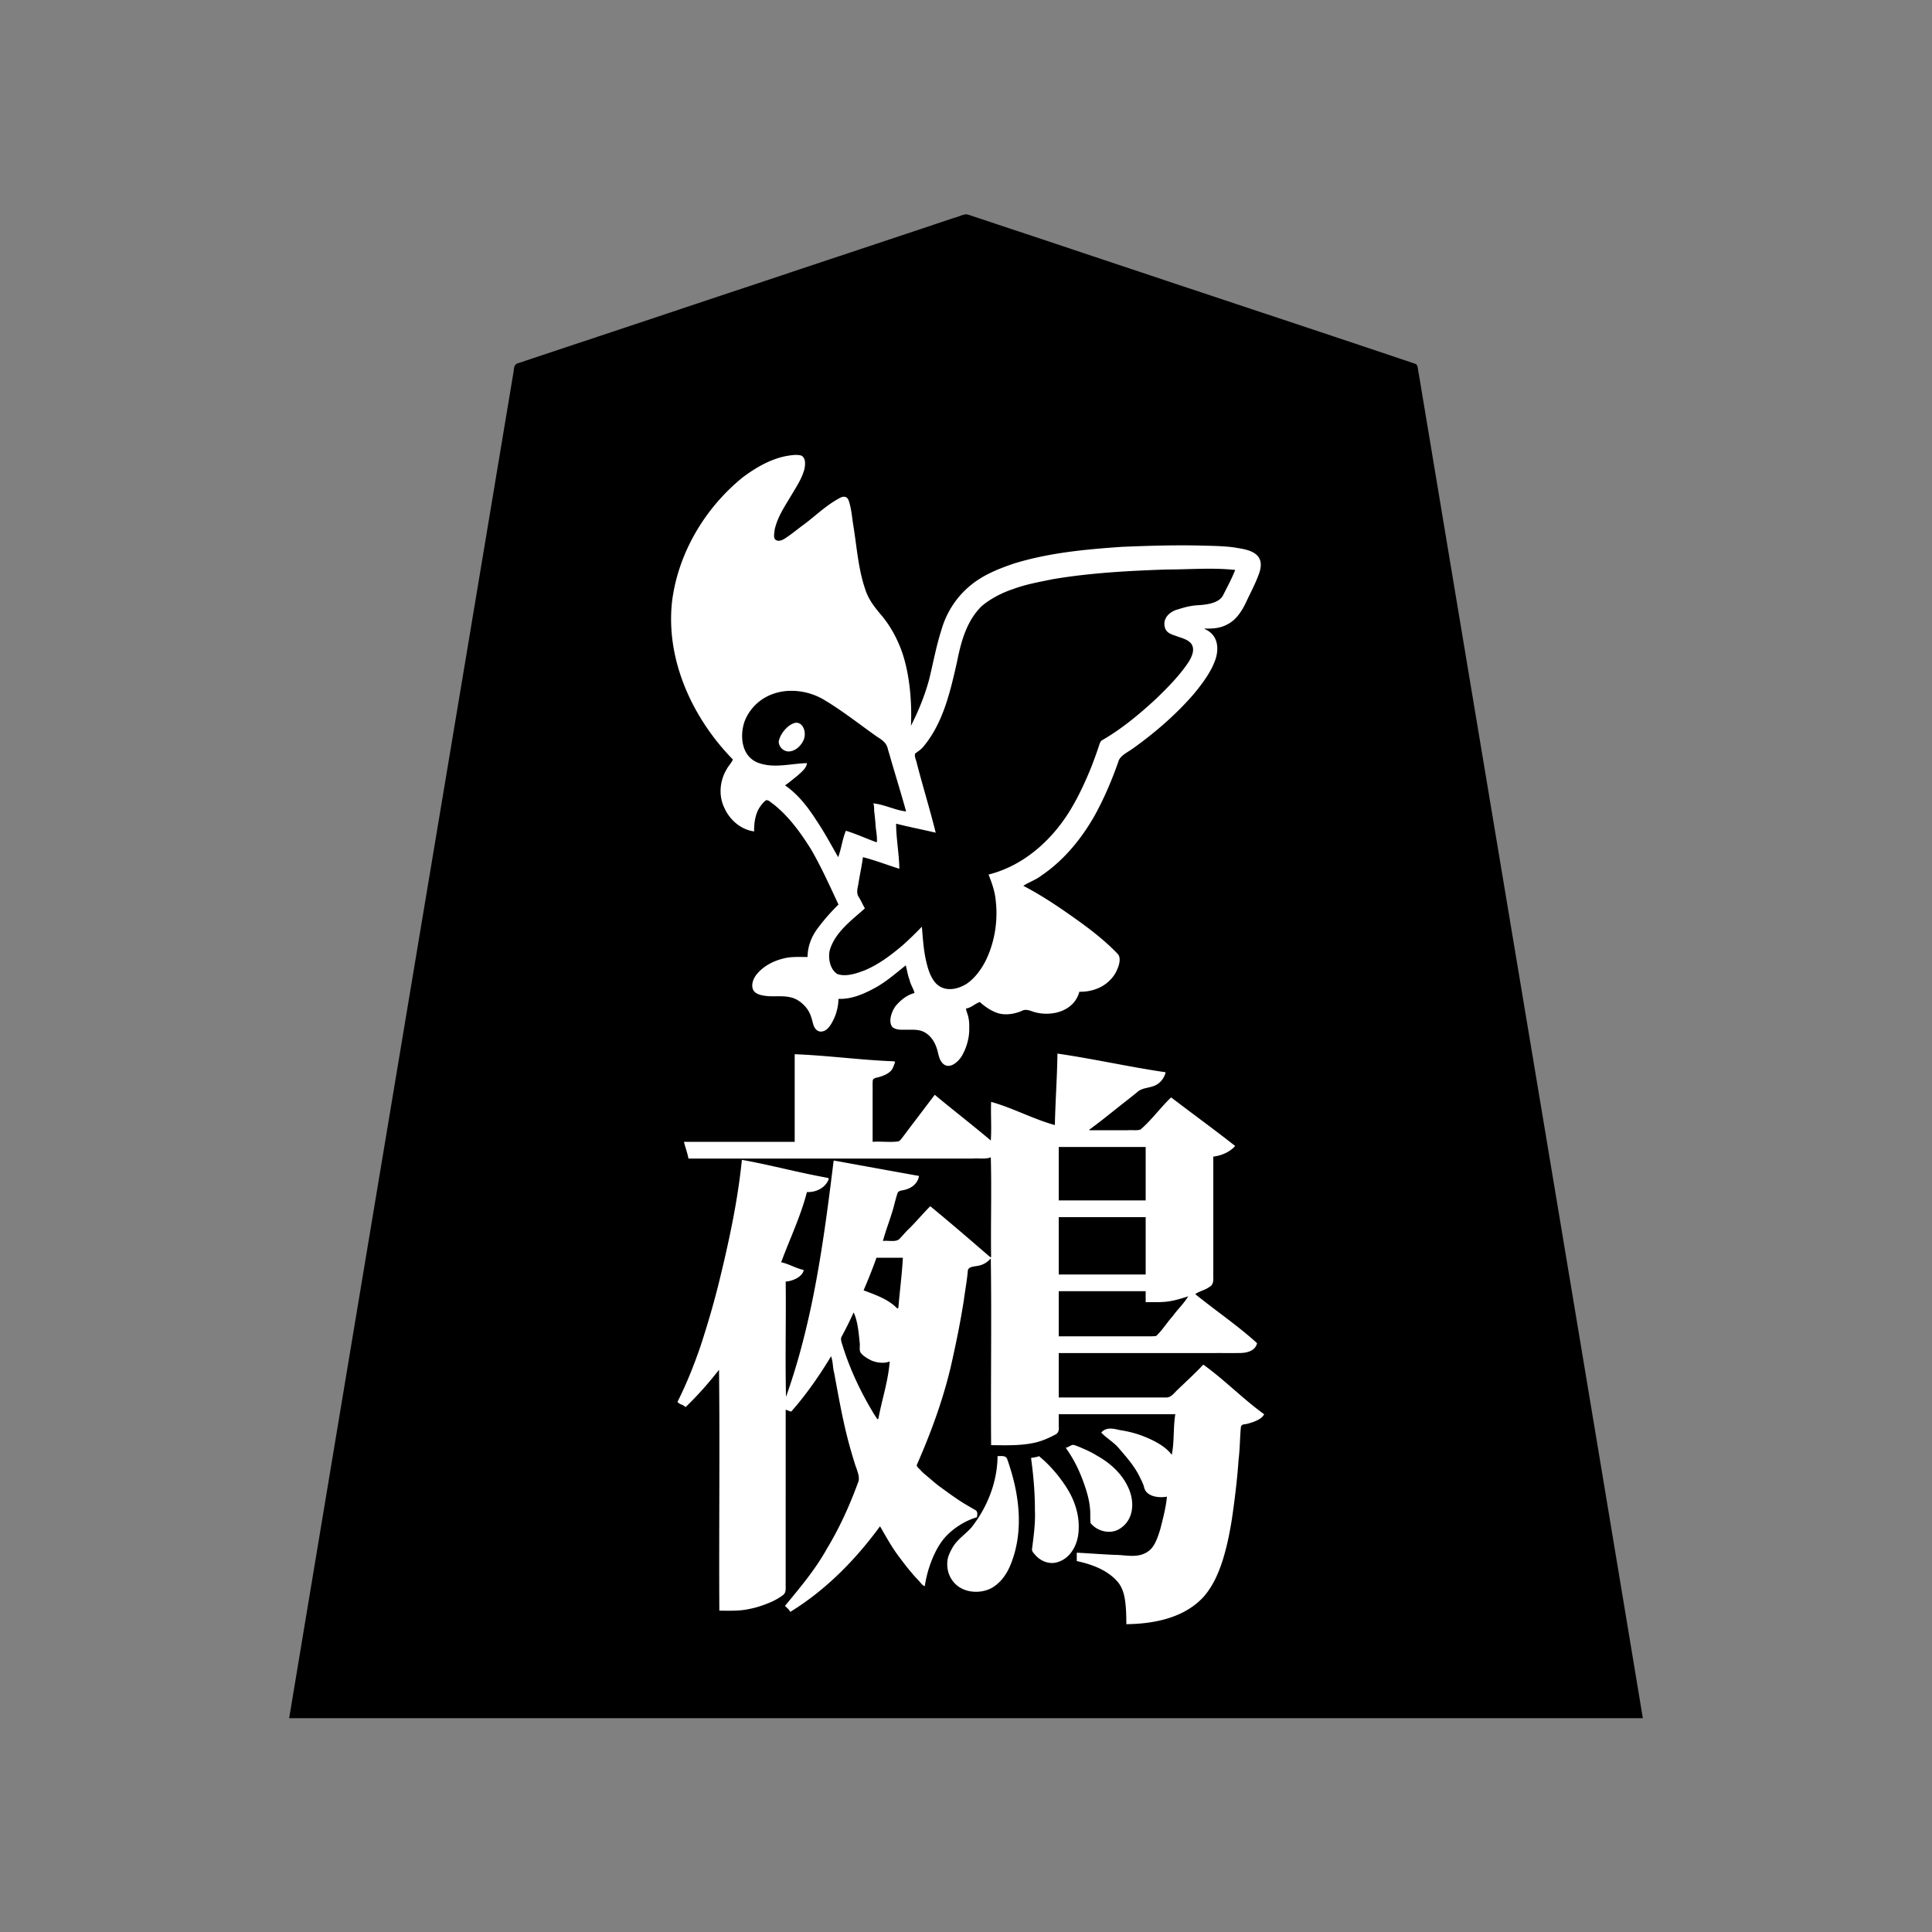 <svg xmlns="http://www.w3.org/2000/svg" width="3000" height="3000"><rect width="100%" height="100%" fill="#808080" stroke="none"/><path d="M1172 1292c-.103-15.88 2.528-37.38 19.5-49 39.415 28.697 65.75 71.186 86.677 114.366 5.48 11.494 11.045 22.935 16.527 34.419 1.47 4.121 4.178 7.907 4.81 12.27-20.362 22.948-46.382 47.48-46.514 80.945-12.57.115-25.43-.877-37.713 2.43-16.388 3.975-32.318 12.509-42.609 26.167-4.858 6.744-7.389 16.12-4.365 24.202 3.682 7.585 14.915 9.235 22.176 9.945 12.077 1.092 24.514-1.077 36.395 2.001 10.653 2.267 21.005 10.99 26.35 19.18 5.056 7.324 6.595 16.1 9.131 24.395 2.33 7.284 8.367 10.87 15.294 9.294 9.494-1.232 15.676-14.115 18.77-20.758 4.104-9.43 6.354-19.594 6.571-29.856 20.425.896 39.565-7.757 57.149-17.217 15.584-9.51 33.195-22.23 45.351-33.783 3.893 13.191 6.049 27.55 13.5 39.5-14.053 5.497-28.14 14.778-34.294 29.309-2.853 7.168-4.824 17.217-1.558 23.904 4.113 6.976 15.167 6.197 21.818 6.287 9.813-.029 20.294-1.07 29.336 3.704 13.044 6.439 18.937 20.828 21.667 34.107 1.95 6.691 4.402 15.588 11.764 17.418 6.821 2.055 14.023-.657 19.133-5.19 20.877-20.497 23.693-59.434 14.134-83.039 4.086-.495 7.587-3.067 11.29-4.674 2.972-1.189 7.365-5.292 10.109-3.042 11.552 8.235 23.83 17.615 39.032 16.702 5.754.234 11.471-.537 16.997-2.113 4.753-.966 9.879-3.878 14.298-4.423 8.307.752 16.008 5.58 24.611 5.272 21.603 2.865 52.319-5.188 59.663-33.722 16.824.369 34.48-5.032 46.602-17.107 6.07-5.57 10.57-12.627 13.335-20.362 2.632-7.36 4.639-17.518-.094-22.933-18.254-19.323-39.32-35.823-60.839-51.345-26.906-19.514-54.674-38.104-84.004-53.753 8.834-5.792 19.32-9.238 27.649-15.985 33.577-23.113 60.002-55.34 80.18-90.44 15.235-27.238 27.388-55.978 37.78-85.378 2.414-9.88 16.043-15.055 24.91-22.094 32.85-23.676 63.548-50.422 90.303-80.787 12.371-14.494 26.165-32.81 32.877-49.09 7.45-16.144 10.107-43.345-10.699-54.226 13.435-1.058 28.024-2.121 38.9-11.443 15.39-12.81 23.461-32.036 31.598-49.768 5.323-13.653 22.555-40.36 6.817-55.654-13.033-10.547-34.102-11.333-48.534-12.815-18.653-1.537-37.42-1.554-56.11-1.82-54.6-.44-109.249.878-163.56 6.711-31.585 3.38-62.997 8.384-93.729 16.447-42.606 11.207-86.705 30.718-111.789 69.008-25.862 39.261-26.175 88.566-41.664 131.567-5.836 17.92-12.832 35.5-21.429 52.267 2.3-38.279-3.709-84.482-16.494-117.491-5.916-15.612-14.236-30.138-24.102-43.529-9.273-12.15-20.296-23.338-26.608-37.476-11.633-28.553-14.763-59.8-19.735-89.962a1545 1545 0 0 0-5.7-40.434c-1.212-6.124-1.999-12.472-4.625-18.208-3.193-7.023-10.578-4.757-15.45-2.484-19.604 10.435-35.814 26.036-53.423 39.297-7.887 5.871-15.435 12.19-23.406 17.945-3.886 2.745-7.698 5.741-12.075 7.694-3.588 1.86-10.308 1.81-10.7-4.413-.57-17.191 10.871-35.245 17.841-48.491 7.618-12.885 16.232-25.181 22.64-38.75 2.938-5.93 6.146-13.168 7.006-19.23.178-6.245 1.607-15.19-3.357-18.699-5.293-3.84-12.302-2.395-18.296-2.015-42.731 4.593-85.17 36.782-109.92 65.601-28.85 31.401-50.899 69.14-64.851 109.382-17.73 52.928-17.585 111.45-.005 164.472 15.992 49.798 44.898 94.453 79.954 132.86 2.569 2.893-.022 4.996-1.561 7.572-6.418 9.114-12.012 19.205-13.95 30.343-2.657 17.577.74 36.528 11.707 50.883 9.677 13.56 24.507 24.432 41.61 25.133m-121 887c5.258.328 10.31 7.863 14.81 6.072 13.347-10.827 24.078-24.425 35.443-37.153 4.207-6.352 10.479-11.305 14.247-17.919l.5 1.688V2502c16.056-.12 32.323.962 48.11-2.524 11.25-2.038 22.091-5.816 32.614-10.173 7.056-2.913 14.953-7.427 20.451-11.766 5.4-4.01 3.437-12.993 3.825-18.633V2191c2.436.412 4.97 1.907 7.988 1.453 6.21-5.364 11.242-12.324 16.532-18.604 16.948-20.206 30.548-42.914 44.98-64.849 5.696 37.126 12.725 74.42 21.029 111.123 3.34 13.633 6.646 27.246 10.887 40.621 2.55 11.176 8.51 23.584 10.27 33.947-11.353 39.503-31.127 76.736-51.549 112.256-10.293 17.287-21.931 33.74-33.986 49.823-6.246 8.09-12.606 16.096-19.316 23.8-3.048 3.637-6.849 7.835-9.346 11.375-.708 5.22 7.004 7.665 7.511 12.055 4.395.02 7.801-3.073 11.162-5.457 50.145-33.847 93.521-76.965 129.338-125.543 9.86 16.48 19.129 33.58 31.05 48.779 5.993 7.74 11.852 15.608 18.374 22.914 3.03 3.988 6.793 7.357 9.988 11.195 2.892 3.646 6.82 8.16 11.088 8.112 3.248-22.589 12.335-48.77 24.106-66.174 12.808-19.817 33.81-32.731 55.394-40.826.235.488.42.968.5 1.5-4.586 5.03-7.696 11.33-12.867 15.873-7.819 8.505-18.065 14.777-24.318 24.928-10.137 14.595-14.15 34.89-4.964 51.239 8.609 16.63 27.557 23.867 45.452 22.354 14.954-1.15 28.707-9.034 37.697-20.939 8.73-11.062 14.122-24.363 17.951-37.817 5.23-18.846 7.485-38.388 7.049-57.909.277-20.293-3.789-40.292-8.418-59.91-2.27-8.361-4.635-16.715-7.297-24.945-1.66-3.397-2.245-10.37-6.254-10.915-4.282-.83-8.713-.241-13.031-.459-.013 17.553-2.954 35.116-8.741 51.692-5.38 13.213-10.144 30.186-21.259 43.058.747-2.795 1.623-7.148-.9-9.564-1.694-1.953-5.245-2.975-7.646-4.853-30.976-17.918-60.195-39.439-85.454-64.833 25.102-52.51 43.106-108.526 56.237-165.198 6.489-28.74 12.017-57.683 16.839-86.752 2.23-15.187 4.82-30.297 6.423-45.557.313-3.524.225-8.352 4.641-9.335 10.387-1.743 21.888-3.169 29.36-11.658 1.426 95.817-.26 192.1.5 288 23.451.018 47.185 1.295 70.234-3.94 10.555-2.384 20.52-6.824 30.082-11.745 6.791-2.453 7.535-8.103 6.684-14.052V2197h178c-.096 9.873-.541 19.778-1.46 29.604-1.72 9.01-.214 20.421-3.04 28.396-19.83-19.22-46.451-29.88-73.344-34.453-7.4-1.338-14.784-2.962-22.301-3.377-6.09-.87-9.76 2.468-13.347 6.462-.485 3.729 4.07 6.032 6.51 8.094 9.03 6.942 17.582 14.63 24.804 23.458 12.862 13.853 23.794 29.43 31.585 46.683 3.642 6.594 3.52 17.365 12.48 20.443 8.15 3.406 17.403 4.999 26.113 2.69-2.367 16.427-5.918 32.777-10.417 48.739-3.382 11.19-7.966 25.043-16.376 32.401-16.325 13.73-35.524 7.168-54.446 7.143-19.615-.569-39.15-2.694-58.761-3.283v15c22.147 4.823 45.228 12.837 61.224 29.74 8.418 8.28 12.177 19.973 13.735 31.33 1.792 12.218 1.991 24.617 2.041 36.93 43.466.008 91.959-9.272 122.65-43.238 14.037-16.416 22.769-36.538 29.234-56.934 6.67-21.812 11.055-44.22 14.59-66.722 4.354-30.375 7.893-60.917 10.067-91.528 2.252-16.035 1.33-32.507 3.697-48.486.125-3.842 7.325-3.041 9.52-4.108 5.545-1.333 10.979-3.31 16.034-5.927 4.507-2.36 10.314-6.2 10.208-11.057-22.867-16.633-43.924-37.017-66.368-54.493-8.462-6.622-16.299-14.065-24.883-20.519-5.052-3.651-8.488 1.334-11.482 4.245-12.536 12.917-25.869 24.99-38.637 37.637-2.235 2.455-4.673 4.653-7.36 6.576-56.663 1.58-113.557-.287-170.27.554v-67h230.4c19.232-.732 38.595.95 57.785-.654 6.253-.78 12.914-2.923 16.8-8.195 1.985-2.381 2.257-4.82 2.53-7.546-5.649-7.86-15.296-13.359-22.147-20.318-23.78-19.034-48.574-36.788-72.368-55.787 6.174-2.917 12.756-5.444 18.71-8.91 7.465-2.814 9.224-8.855 8.29-15.728V1797c9.14-1.011 18.045-3.956 25.555-9.342 2.025-1.39 4.077-2.774 5.725-4.602 5.902-5.752-6-10.697-9.099-14.125-9.338-7.107-18.825-14.039-28.142-21.16-14.405-10.968-28.775-21.998-43.35-32.73-3.727-2.792-7.395-5.615-11.146-8.367-6.637-6.392-12.034.494-15.565 5.358-4.28 5.345-9.768 9.607-13.886 15.095-6.105 6.048-11.903 12.402-17.567 18.848-2.419 2.24-4.521 4.88-7.276 6.724-5.924 2.62-12.149.415-18.452 1.301-18.842-.737-38.074.904-56.797-.5 19.624-15.198 39.346-30.374 58.65-45.988 4.924-3.938 9.826-7.95 14.78-11.835 6.133-5.62 18.251-4.732 26.786-9.45 8.342-4.196 15.194-12.658 15.784-22.227-28.151-4.142-56.049-10.188-84.172-14.546-14.433-2.66-28.913-5.194-43.365-7.68-13.726-2.11-29.728-6.02-42.463-6.774-.492 37.03-3.254 73.978-4 111-16.62-5.997-33.133-12.663-49.736-18.77-8.16-3.18-16.338-6.309-24.553-9.345-7.89-2.603-16.966-7.477-24.711-7.885-.737 19.571.904 39.546-.5 59-13.174-13.223-28.827-23.663-42.894-35.831-7.097-5.97-14.537-11.541-21.68-17.441-7.58-4.98-13.688-12.853-21.926-16.728-13.567 15.8-25.082 33.565-38.277 49.72-3.256 4.233-6.336 8.601-9.617 12.806-2.389 2.945-4.756 6.912-7.603 9-2.158 1.833-6.166 1.308-9.302 1.474H1356v-75.6c.18-6.116-.322-13.38.425-18.937 1.284-3.562 8.564-2.613 11.107-4.501 5.903-1.876 12.015-4.11 16.338-8.765 3.905-4.326 6.086-9.942 7.13-15.588-2.673-2.17-6.43-1.297-9.67-1.792-49.504-2.718-98.782-8.965-148.33-10.817v136h-172c.898 9.604 5.945 18.415 7 28h83c-6.667 66.387-21.158 131.85-37.13 196.527-8.216 31.832-17.383 63.428-27.764 94.62-5.151 15.534-11.317 30.743-17.34 45.95-3.223 7.256-6.139 14.649-9.701 21.734-2.372 6.352-7.46 14.572-8.065 20.169m203-995c.593 8.306-7.776 15.417-13.211 20.372-5.984 5.388-12.794 9.777-18.789 15.128 18.173 14.048 32.955 31.648 45.191 51.042 10.607 18.142 25.506 38.512 32.809 56.458h2c.728-7.784 4.298-15.022 5.666-22.679.652-2.725 1.569-5.384 2.294-8.079.86-2.11.943-5.537 2.814-6.572 7.304-.682 16.266 5.414 24.431 7.545 7.857 2.418 16.556 6.717 23.795 8.785-2.645-19.922-3.196-40.105-6-60 17.308 1.867 33.861 10.316 51 12.5-7.685-20.835-12.446-42.992-19.387-64.146-3.152-9.389-5.487-19.023-8.481-28.453-1.334-4.196-1.933-9.108-5.43-12.205-27.133-19.613-53.889-39.782-81.731-58.384-10.03-7-20.962-12.54-32.352-16.86-21.018-7.511-48.91-5.76-66.934 4.233-14.721 7.462-26.441 20.135-33.083 35.158-8.983 20.182-7.95 53.686 18.133 64.983 24.729 10.316 51.85 1.14 77.265 1.174m-97 616.375c43.044 10.677 88.144 17.735 131 29.125-2.57 16.677-20.947 22.513-34 22.5-10.88 36.19-24.291 72.112-40 106.5 5.632 2.559 11.684 4.275 17.454 6.526 5.703 1.771 12.126 5.075 17.546 5.974.85 12.658-18.696 19.493-28 20 .76 56.929-.926 114.151.5 171 27.869-79.972 43.998-163.729 57.206-247.196 3.246-20.596 5.728-41.298 8.413-61.955 2.135-15.762 3.45-31.626 4.96-47.45.365-7.022 12.256-2.284 16.131-2.066 39.93 7.256 79.86 14.442 119.79 21.667-.302 10.69-8.534 19.38-18.493 22.311-3.632 1.535-7.538 2.075-11.33 2.988-3.461.124-4.02 6.004-5.062 8.271-6.703 22.361-12.317 45.304-21.115 66.93 5.148 1.136 10.586.039 15.801.476 7.077.243 11.822-7.834 16.152-12.3 4.606-5.07 9.808-9.589 14.389-14.683 4.368-5.38 9.314-10.25 14.26-15.095 4.874-3.125 7.23-11.289 12.827-11.401 8.533 4.68 15.42 13.379 23.548 18.976 22.643 19.742 46.005 38.671 68.523 58.527 1.426-50.165-.26-100.753.5-151-15.704 1.87-31.627.464-47.394 1-111.12.57-222.586-.695-333.606.375m51.11-649.158c-.426 9.202 7.383 16.947 16.251 16.686 10.234.559 20.163-8.35 23.753-16.37 5.472-10.862 3.033-28.738-10.003-30.342-7.963-.772-15.869 5.69-20.28 10.785-4.505 5.504-9.653 11.43-9.72 19.24M1433 1438c.024 13.756 1.564 27.519 3.877 41.054 2.949 18.476 7.346 39.725 23.197 51.788 18.783 10.791 40.101-1.773 51.723-14.256 19.771-21.604 29.623-50.364 33.343-78.927 1.243-13.787 1.271-30.228-.664-42.786-1.028-6.598-2.2-13.211-4.518-19.496-1.514-5.854-5.588-13.329-5.958-18.377 57.507-14.418 103.627-57.998 131.92-108.627 10.838-19.053 19.856-39.116 28.101-59.42 3.493-9.34 7.018-18.671 10.192-28.122 1.818-3.902 2.483-10.444 5.705-12.13 29.65-17.34 56.75-38.935 81.722-62.422 19.207-17.712 37.78-36.756 52.476-58.452 4.528-7.233 11.128-18.732 4.28-27.726-5.812-6.676-15.212-8.335-23.113-11.504-5.93-2.099-14.692-4.33-17.212-12.465-4.43-14.902 5.007-26.563 18.01-30.263 9.65-3.28 19.506-5.84 29.687-6.758 14.369-1.925 32.541-1.519 41.207-13.83 7.043-12.661 13.489-25.929 19.025-39.281-29.178-3.884-58.834-.752-88.132-1.087-49.821 1.42-99.654 3.673-149.204 9.273-35.455 4.406-71.206 9.846-105.042 21.726-25.075 7.763-48.947 22.053-63.172 44.62-10.418 16.868-15.832 36.117-20.4 55.24-6.822 29.138-12.027 58.881-23.256 86.777-4.79 13.188-10.563 26.001-17.817 38.003-6.925 12.212-15.948 23.59-27.977 30.948a8347 8347 0 0 1 16.799 60.681c2.842 10.307 5.948 20.552 8.497 30.925 2.307 10.004 6.85 21.485 7.704 30.894-20.928-2.629-41.078-10.27-62-13 2.646 22.913 3.56 46.06 6 69-9.66-1.676-18.751-5.864-28.142-8.551-9.33-3.403-19.337-5.267-28.358-9.449-3.155 12.99-4.406 26.551-7.3 39.639-.773 5.682-2.988 12.732-.853 17.882 2.077 4.693 5.038 8.928 7.198 13.564 1.257 2.15 2.126 4.43 2.79 6.795.642 4.362-7.54 7.293-9.31 10.288-12.99 11-28.093 24.8-36.116 38.422-8.065 10.663-11.657 24.333-7.682 37.26 2.467 11.622 11.06 18.166 21.933 17.133 30.556-1.822 56.366-21.344 79.837-38.776 6.826-6.06 13.977-11.786 20.478-18.182l10.127-10.127c2.94-2.816 6.795-7.572 10.398-7.898m-70.5 763c7.575-27.69 13.788-56.695 18-85-9.268 1.486-19.227 1.823-27.931-2.254-5.903-2.808-12.75-6.826-16.602-11.542-3.058-3.781-1.48-10.634-2.072-15.948-1.042-15.27-2.962-30.84-8.395-45.256-2.549 7.065-6.583 13.535-9.677 20.366-2.275 6.165-6.9 11.816-8.44 17.477 1.011 11.5 7.084 22.024 10.159 33.005 11.528 31.187 26.406 61.545 44.958 89.152m-19.5-198.375c17.26 7.631 36.936 13.133 50.5 27.375 3.685-25.04 4.8-50.783 7.5-76h-39c-5.474 16.256-12.655 32.95-19 48.625M1600 2263c2.82 26.304 6.334 52.675 6 79.22.396 19.909-.946 39.789-4.356 59.413-1.746 8.073 3.947 13.906 9.188 17.828 20.664 18.76 49.681 5.087 59.103-17.48 9.896-23.534 7.179-50.699-2.787-73.617-10.123-25.049-31.33-50.024-50.052-65.855-4.598-3.935-11.705.484-17.096.491m45-400h133v-81h-133zm0 115h133v-87h-133zm0 96h118.8c9.622-.519 21.059.675 29.828-.47 5.113-2.711 8.828-10.267 13.085-14.162 6.03-7.531 11.982-15.12 18.096-22.57 5.318-7.485 12.939-14.54 16.691-21.798-19.856 8.838-42.274 8.401-63.5 8v-17h-133zm9 173c18.593 33.593 39.366 70.226 38 110.488-1.724 11.365 8.974 16.699 17.379 20.029 14.307 5.661 31.859.474 40.71-12.122 9.708-11.638 10.294-28.045 7.829-42.24-4.653-19.957-17.885-37.073-33.33-49.962-14.952-12.559-35.788-22.7-52.286-29.258-7.829-3.999-12.11 1.316-18.302 3.065" style="fill:#fff;fill-rule:evenodd;stroke:none"/><path d="M449 2668h2102c-110.242-665.144-221.837-1330.12-332.532-1995.186-3.476-20.835-6.96-41.682-10.42-62.51-1.682-10.253-3.434-20.498-5.126-30.74-1.284-4.301-.763-13.077-5.037-14.575-157.034-52.902-314.464-104.735-471.586-157.384-59.003-19.668-117.989-39.359-177-59-12.991-4.38-26.002-8.647-38.997-13.002-3.112-1.025-6.191-2.224-9.42-2.795-5.85.042-13.257 4.126-19.018 5.393-97.504 32.546-195.061 65-292.567 97.54-73.178 24.36-146.325 48.77-219.478 73.159-54.841 18.294-109.718 36.516-164.531 54.86-6.415 1.276-7.163 6.488-7.57 12-26.516 158.994-52.99 317.976-79.524 476.964A2145928 2145928 0 0 0 449 2668m689-1488.668c-2.181 5.51-6.82 9.739-9.516 15-11.087 18.139-13.008 41.737-3.31 61.005 8.402 18.223 25.685 33.114 45.826 35.663-.18-11.294 1.206-22.865 6.17-33.144 2.069-4.111 4.889-7.812 7.881-11.284 1.44-1.265 2.916-3.294 5.097-4.084 3.722-.202 7.16 4.048 10.728 6.14 24.225 19.217 42.514 44.62 58.873 70.812 15.84 27.475 28.855 56.476 42.251 85.14-11.283 10.866-23.335 24.812-31.893 36.358-9.906 12.987-16.108 28.617-16.107 45.062-12.57.115-25.43-.877-37.713 2.43-16.388 3.975-32.318 12.509-42.609 26.167-3.973 5.715-8.077 15.274-3.718 23.328 4.626 7.144 15.75 8.26 23.234 8.95 11.899.674 24.09-1.052 35.731 2.132 10.26 2.418 20.117 11.035 25.309 18.918 4.807 7.055 6.512 15.404 8.791 23.431 1.905 5.957 6.816 12.331 15.1 9.954 8.804-2.151 14.462-14.509 17.52-20.96A78.7 78.7 0 0 0 1302 1551c20.74.871 40.244-7.995 58.034-17.73 16.85-9.477 31.42-22.361 46.466-34.27 1.977 7.497 3.013 15.414 5.9 22.698 1.448 7.226 6.483 14.28 7.6 20.302-11.695 2.922-21.371 10.929-29.046 19.842-6.56 8.692-11.79 24.246-5.623 32.506 5.411 5.629 15.572 4.47 22.42 4.652 8.155.022 16.63-.716 24.408 2.305 10.952 4.22 18.28 14.543 21.987 25.215 3.106 8.242 3.236 18.45 9.975 24.986 11.56 10.957 27.091-5.903 31.1-14.99 6.303-11.47 10.072-26.729 9.779-38.741.1-5.816.153-11.674-1.2-17.362-.647-4.81-3.44-9.998-3.8-14.413 8.06-.906 14.003-7.767 21.536-10 9.146 8.363 22.09 16.842 33.588 18.485 10.697 1.58 21.629-.58 31.509-4.733 6.829-3.993 14.691.58 20.541 2.056 21.29 5.662 48.066 1.313 61.974-17.375 3.105-4.16 5.683-9.838 6.852-14.433 16.663.351 34.11-4.905 46.231-16.745 5.964-5.395 10.415-12.171 13.299-19.652 3.06-7.344 5.119-17.635-.36-22.79-17.931-18.69-38.352-34.825-59.324-49.96-27.87-20.017-56.377-39.519-86.846-55.353 8.944-5.84 19.517-9.234 28.043-15.887 34.006-23.015 60.8-55.34 81.25-90.613 15.402-27.377 27.726-56.283 38.173-85.892 2.299-9.982 15.634-15.361 24.69-22.26 33.232-23.97 64.382-50.968 91.355-81.808 12.339-14.717 26.271-33.161 32.758-49.716 7.569-16.89 9.171-42.897-15.269-52.824l1.438-.5c11.219.365 22.835-.447 33.024-5.769 14.242-6.596 23.346-20.384 29.908-33.971 6.608-14.296 14.229-28.213 19.703-43 3.434-8.73 5.916-19.102.55-27.709-7.975-12.056-27.371-13.413-37.94-15.486-15.19-2.07-30.515-2.356-45.813-2.746-42.665-1.243-85.371.056-127.983 1.775-56.522 3.87-113.645 9.123-168.08 25.845-25.137 8.561-50.42 18.614-70.647 36.486-20.527 17.692-35.215 41.321-42.547 67.426-8.036 25.163-12.675 51.202-19.019 76.792-6.717 24.708-16.471 48.597-28.094 71.357 1.967-41.008-2.992-90.63-18.191-125.708-6.744-16.06-15.615-31.271-26.652-44.753-10.621-12.312-20.964-25.237-25.952-40.999-10.829-31.154-13.074-64.412-18.235-96.708-2.38-13.87-3.072-28.29-7.679-41.688-2.847-7.993-10.012-6.408-15.354-3-21.35 11.613-38.583 29.328-58.262 43.298-8.328 6.406-18.008 14.157-26.188 19.252-3.59 2.217-9.628 4.721-13.789 1.335-3.914-3.148-1.47-11.403-1.329-15.41 4.047-18.638 14.652-34.884 24.358-50.905 8.193-14.122 17.98-27.98 22.08-44.062 1.215-7.265 1.894-16.553-4.945-20.206-7.286-2.145-16.36-.483-23.069.606-25.093 4.814-47.836 18.085-68.001 33.214-58.435 47.324-100.242 117.323-109.682 192.464-10.257 91.065 31.804 181.611 94.39 245.602m-86 997.418c3.058 4.42 9.07 4.049 12.5 8.25 18.836-17.967 35.939-37.551 52-58 1.426 124.512-.26 249.402.5 374 15.78.111 31.73.8 47.209-2.737 11.036-2.102 21.655-5.864 32.002-10.156 6.872-2.91 14.591-7.333 19.964-11.57 5.284-3.862 3.529-12.548 3.825-18.033V2189c2.491.551 5.546 2.264 8.5 3 23.478-26.488 43.736-55.749 62-86 3.078 8.291 2.487 17.86 4.903 26.419 6.276 33.83 12.224 67.787 20.734 101.14 3.249 12.627 6.86 25.162 10.757 37.598 2.941 10.319 9.603 22.378 5.368 31.173-13 35.56-28.668 70.131-48.27 102.563-17.837 32.138-41.803 60.51-64.992 88.607 2.498 2.93 7.147 6.3 8 9.5 54.927-33.623 101.732-81.203 139.5-133 9.655 16.629 18.958 33.787 30.818 49.077 5.908 7.813 11.759 15.707 18.238 23.053 3.126 3.936 6.528 7.594 10.04 11.176 3.01 3.142 6.643 8.771 10.404 9.694 3.226-22.758 12.462-49.033 24.34-66.54 12.606-19.31 36.532-34.825 56.66-40.46.451-4.036 1.972-9.198-3.27-11.58-3.569-2.057-7.12-4.188-10.671-6.257-15.875-9.08-30.528-20.18-45.32-30.849-6.426-5.011-12.59-10.382-18.774-15.676-2.999-2.434-5.947-4.899-8.567-7.74-2.016-2.634-6.943-5.783-6.898-8.89 23.727-54.045 43.991-109.806 56.2-167.714 6.448-29.065 12.191-58.293 16.851-87.707 1.974-15.195 4.865-30.277 6.229-45.546-.176-8.217 12.53-7.253 17.854-8.982 7.108-1.552 13.15-5.64 17.866-11.059 1.426 96.493-.26 193.416.5 290 23.287.223 46.84 1.187 69.68-4.248 10.338-2.659 20.174-6.906 29.55-11.925 6.299-2.741 6.233-8.615 5.77-14.163V2196h181c-3.4 20.771-1.294 42.296-5.5 63-11.385-15.36-33.365-24.91-49.163-30.738-10.144-3.507-20.621-5.998-31.23-7.576-9.573-2.204-21.233-5.371-29.107 3.814 8.578 9.173 20.606 15.514 28.476 25.677 12.017 13.948 24.362 28.022 32.102 44.966 2.312 4.384 4.459 8.834 5.838 13.597 2.74 15.29 23.196 17.684 35.584 15.26-1.42 16.501-6.52 35.505-10.229 50.171-3.445 11.209-7.826 25.177-16.208 32.651-16.344 14.122-35.905 7.6-55.02 7.545-19.548-.802-39.011-2.415-58.543-3.367v13c22.147 4.823 45.228 12.837 61.224 29.74 8.418 8.28 12.177 19.973 13.735 31.33 1.792 12.218 1.991 24.617 2.041 36.93 42.486-.433 89.714-9.464 119.928-42.466 14.152-16.085 22.963-36.058 29.474-56.245 6.742-21.436 11.187-43.494 14.66-65.656 4.435-30.473 8.152-61.07 10.26-91.796 2.04-16.166 1.947-32.509 3.414-48.71.23-4.848 3.95-5.639 7.946-5.76 9.98-2.452 24.23-6.865 28.318-15.367-32.671-23.427-61.69-53.616-94.5-77-12.95 13.745-26.894 26.431-40.475 39.475-5.02 4.808-9.69 11.792-17.308 11.522-55.587.008-111.14-.001-166.717.003v-69h240c13.407-.053 26.842.064 40.247-.035 10.193-.01 24.658-2.264 27.753-15.301-30.263-27.488-64.312-50.431-96-76.164 6.837-4.86 15.705-6.32 22.438-11.507 8.022-4.481 4.868-15.218 5.562-22.517V1796c12.714-1.626 25.199-6.855 34-16.5-32.657-25.752-66.498-50.214-99.5-75.5-16.181 15.396-31.803 36.909-47.661 50.003-6 1.898-12.985.428-19.24.997H1692.5l-1.5-.5c20.378-14.802 39.885-31.126 59.817-46.569 5-3.91 9.917-7.92 14.863-11.885 7.183-6.908 17.601-6.321 26.47-9.932 9.068-3.442 15.692-11.851 17.85-21.114-56.22-8.208-111.798-20.827-168-29-.492 37.03-3.254 73.978-4 111-33.715-9.265-65.287-26.617-99-36-.737 19.937.903 40.143-.5 60-28.508-24.155-58.287-47.039-87-71-12.87 16.834-25.62 33.832-38.499 50.666a1487 1487 0 0 1-9.64 12.851c-2.238 3.236-4.627 6.43-7.834 8.74-13.264 1.967-27.135-.233-40.527.743v-75.6c.213-6.378-.277-12.792.194-19.147.155-4.686 6.453-4.661 9.914-5.843 5.942-1.829 11.976-3.97 16.686-8.149 5.257-4.153 5.523-9.71 8.206-14.761-.458-.45-.911-.96-1.25-1.5-51.687-1.818-103.074-9.08-154.75-11v136h-172c2.027 8.445 5.732 18.111 7 26h441.6c9.183-.725 20.633 1.344 27.9-2 1.426 51.544-.26 103.4.5 155h-1.5c-30.665-26.532-61.75-53.325-93-79-11.069 11.041-21.034 23.062-32.102 34.102-5.756 5.173-11.319 12.345-16.38 17.27-5.854 4.62-16.83 1.511-25.018 2.628 5.268-19.917 13.539-39.091 18.307-59.216 1.37-4.968 2.639-10.017 4.32-14.879 1.115-3.922 6.126-4.184 9.595-4.97 11.353-2.191 22.02-9.82 23.778-21.935-44.157-7.918-88.356-15.964-132.5-24-15.153 123.195-31.884 249.15-74 367-1.426-59.585.26-119.376-.5-179 11.117-.637 26.408-7.59 28-18-12.062-2.522-22.942-9.38-35-12 13.358-36.105 30.357-71.513 40-109 14.213.7 29.117-6.622 34-20.5-.458-.45-.911-.96-1.25-1.5-44.82-7.815-88.95-20.045-133.75-28-6.65 65.87-20.927 130.855-36.774 195.035-8.02 31.697-17.23 63.081-27.437 94.128-10.04 29.42-21.857 58.985-35.789 86.587M1253 1185c-.456 7.933-9.376 14.424-14.465 19.353-6.529 4.976-12.753 10.581-19.535 15.147 19.72 13.598 34.629 32.665 47.519 52.583 12.82 18.911 23.756 39.09 34.981 58.917 5.041-13.169 6.466-28.049 12-41 16.287 4.902 32.008 12.347 48 18 1.07-9.46-1.977-21.027-2.086-29.744-.473-5.17-1.01-10.319-1.562-15.465-.974-5.033.055-11.33-1.852-15.291 17.19 1.607 33.715 10.566 51 12.5-7.466-26.95-15.792-53.811-23.636-80.68-1.415-5.204-2.972-10.355-4.556-15.495-1.946-10.776-9.676-15.17-17.677-20.369-26.256-18.53-51.54-38.642-79.073-55.293-27.698-17.658-66.044-21.61-95.075-4.441-14.056 8.417-25.17 21.361-30.897 36.744-7.129 20.466-5.816 52.745 20.096 63.544 24.621 9.83 51.579 1.556 76.818.99m-43.795-33.579c-.008 8.88 8.196 16.172 16.811 15.383 9.674-1.033 17.716-8.735 21.562-17.265 5.12-10.428.61-28.074-12.146-27.256-11.05 2.076-23.896 16.101-26.227 29.138M1431.5 1439c1.375 16.633 2.412 33.59 5.838 50.04 2.774 12.137 5.857 24.79 13.484 34.964 12.722 16.713 33.902 13.64 49.647 3.975 14.413-9.322 25.919-26.63 32.215-40.731 12.469-27.764 17.008-59.03 13.435-89.234-1.27-13.955-5.981-27.142-11.119-40.014 57.68-14.453 103.867-58.238 132.151-109.049 10.824-19.065 19.827-39.128 28.041-59.45 3.5-9.37 7.044-18.715 10.207-28.205 1.535-4.183 2.658-10.078 5.87-11.845 30.175-17.303 57.058-39.75 82.605-63.148 18.921-18.282 37.85-37.137 52.37-59.22 4.166-7.346 9.678-18.002 3.856-27.062-5.415-7.265-14.919-9.102-22.943-12.128-5.96-2.266-14.988-4.113-17.927-12.235-4.988-14.858 6.652-26.09 19.936-29.425 9.755-3.152 19.65-5.724 29.927-6.377 14.474-.848 33.39-3.048 39.952-15.225 6.576-13.035 13.64-26.047 18.955-39.631-35.215-3.787-70.881-.698-106.2-.678-59.268 2.014-118.667 5.175-177.223 15.086-20.807 4.283-41.994 7.955-61.955 15.504-17.117 5.547-36.04 15.67-48.468 26.52-23.184 22.728-31.86 54.972-37.98 85.776-10.458 46.177-21.31 95.03-52.546 132.453-3.552 4.365-8.461 7.195-12.767 10.655-1.164 5.224 2.035 10.118 2.888 15.295 9.338 35.897 20.293 71.42 29.251 107.389-20.382-4.803-41.261-8.824-61.5-14 .017 23.096 4.713 46.881 5 70-18.777-5.83-37.414-13.173-56.5-18-1.886 14.293-5.152 28.401-7.292 42.664-1.484 6.745-3.07 13.514.842 19.404 3.601 5.558 6.082 11.788 9.45 17.432-20.473 18.429-45.335 36.17-54.196 63.836-3.734 12.935.277 31.702 11.7 38.225 13.894 4.785 30.97-1.628 42.73-6.056 21.498-9.145 40.408-23.467 58.125-38.408 10.46-9.278 20.36-19.106 30.141-29.097m-69 765c.45-.458.96-.911 1.5-1.25 5.43-29.463 15.383-58.764 17.5-88.75-8.427 3.749-20.483 1.872-27.928-1.251-6.01-2.898-13.12-6.994-16.9-11.953-3.039-3.943-.807-11.297-1.834-16.676-1.448-14.902-3.183-33.647-9.338-46.12-5.774 12.836-12.163 25.596-18.879 37.99-1.9 4.359.92 10.173 2.275 15.18 11.128 35.198 26.862 68.747 45.771 100.38 2.358 4.34 5.316 8.263 7.833 12.45m-21.5-200.375c18.31 7.003 38.463 13.716 52.5 28.375.478-.481.96-.928 1.5-1.336 2.12-25.903 5.582-51.693 7-77.664h-41c-5.98 16.861-12.968 34.388-20 50.625M1549 2261c-.271 40.21-15.9 79.554-40.586 110.916-9.567 10.718-22.355 18.695-29.607 31.621-3.07 5.547-5.979 11.258-7.26 17.507-2.153 12.22.793 25.427 8.77 35.03 13.549 17.216 40.349 19.64 58.845 10.106 14.003-7.604 23.862-21.352 29.744-35.837 19.872-47.587 15.033-101.589.031-149.576a272 272 0 0 0-4.975-15.115c-2.322-6.332-10.082-4.341-14.962-4.652m64.5 0c-3.155 1.719-8.353 1.957-12.5 3 3.704 26.712 6.099 53.736 6 80.73.949 20.538-1.97 40.818-4.536 61.088-.044 3.654 2.943 6.067 5.15 8.854 9.06 10.25 23.436 15.491 36.646 10.329 19.941-7.158 30.091-29.213 30.652-49.117 1.22-20.591-4.53-40.966-14.52-58.924-11.202-19.776-28.715-40.64-44.776-53.94a53 53 0 0 1-2.116-2.02m30.5-397h135v-83h-135zm0 115h135v-89h-135zm0 96h138c4.484.067 9.024.123 13.43-.57 9.634-9.185 16.712-20.857 25.593-30.73 6.768-9.682 16.855-18.853 23.977-30.7-10.522 3.22-21.092 6.705-32.094 8.009-11.243 1.52-22.61.792-33.906.991v-17h-135zm11 173.375c15.175 20.877 25.641 45.076 32.873 69.765 3.041 10.557 5.03 21.476 5.106 32.477.01 4.813-.108 9.678.463 14.449 10.083 12.547 29.685 17.733 44.006 9.558 23.306-13.558 24.841-41.987 14.79-64.127-9.652-21.732-27.803-38.369-48.231-49.788-7.369-4.643-15.155-8.462-23.186-11.783-4.265-1.969-9.404-4.066-13.535-5.266-3.813-.552-7.774 3.394-11.304 4.126a6 6 0 0 0-.982.214z" style="fill:#000;fill-rule:evenodd;stroke:none"/></svg>